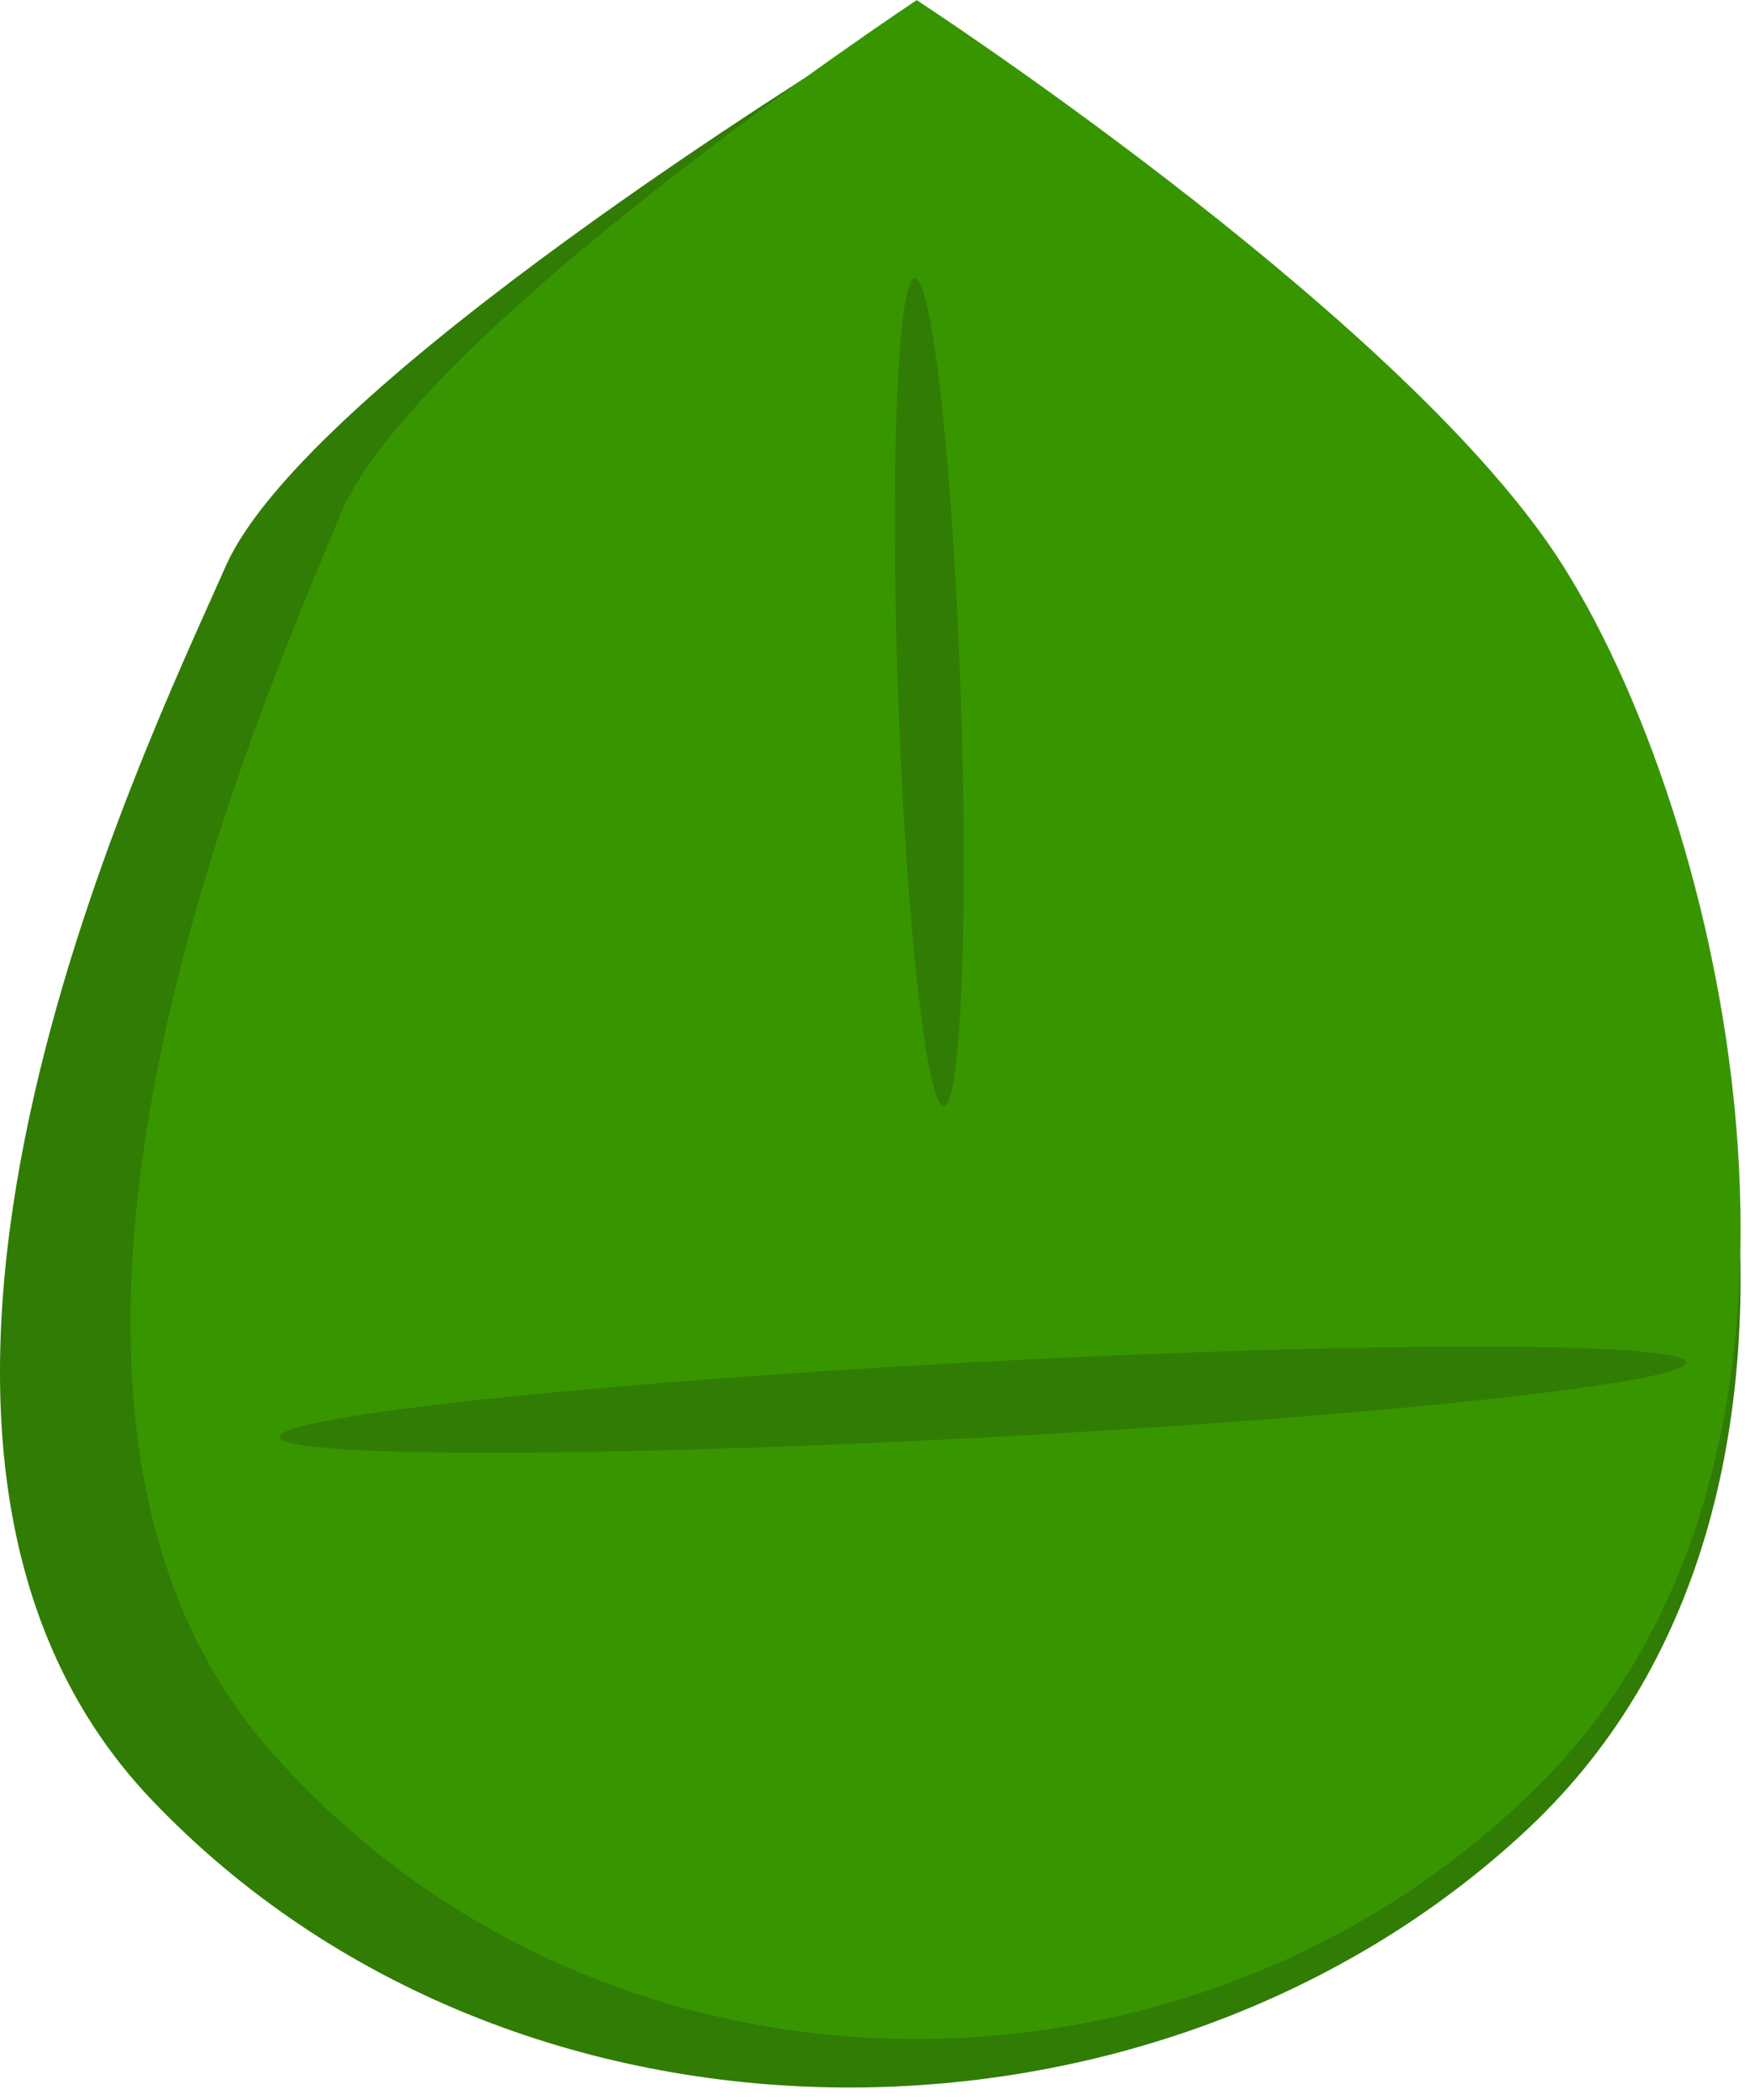 <svg width="56" height="67" viewBox="0 0 56 67" fill="none" xmlns="http://www.w3.org/2000/svg">
<path d="M7.199 18.072C9.779 12.21 27.119 1.584 27.119 1.584C27.119 1.584 43.017 11.16 48.87 18.865C54.724 26.57 60.419 47.408 48.753 58.347C36.97 69.396 16.451 69.609 4.839 57.422C-6.13 45.911 4.618 23.934 7.199 18.072Z" fill="#317C05"/>
<path d="M10.825 16.5C13.211 10.634 29.251 0.004 29.251 0.004C29.251 0.004 43.956 9.584 49.37 17.293C54.785 25.002 60.053 45.851 49.262 56.795C38.362 67.85 19.383 68.063 8.641 55.87C-1.505 44.352 8.438 22.365 10.825 16.5Z" fill="#379600"/>
<ellipse cx="0.999" cy="13.216" rx="0.999" ry="13.216" transform="matrix(0.999 -0.035 -0.035 -0.999 29.118 35.322)" fill="#317C05"/>
<ellipse cx="1.207" cy="22.464" rx="1.207" ry="22.464" transform="matrix(0.052 0.999 -0.999 0.053 53.738 42.258)" fill="#317C05"/>
</svg>
